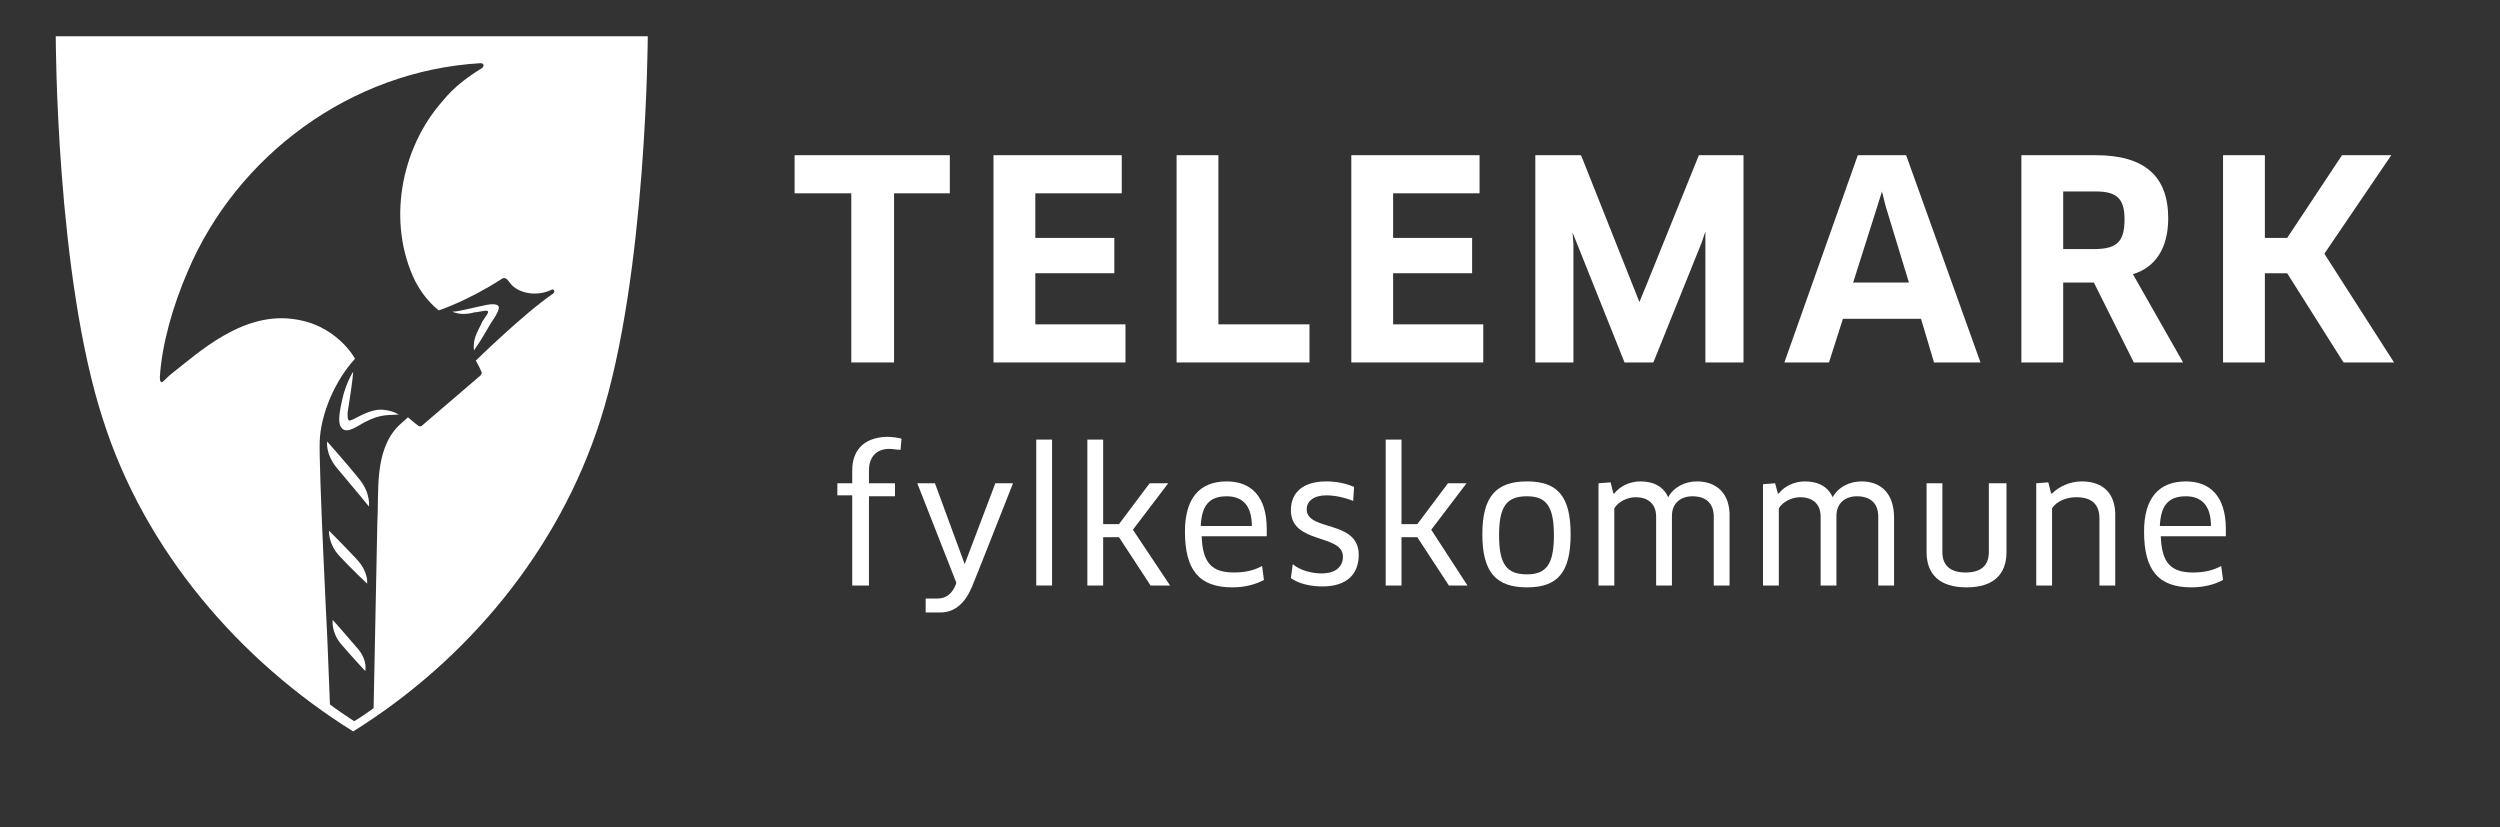 <?xml version="1.0" encoding="utf-8"?>
<!-- Generator: Adobe Illustrator 19.0.0, SVG Export Plug-In . SVG Version: 6.00 Build 0)  -->
<svg version="1.1" id="Layer_1" xmlns="http://www.w3.org/2000/svg" xmlns:xlink="http://www.w3.org/1999/xlink" x="0px" y="0px"
	 viewBox="0 0 269 89" style="enable-background:new 0 0 269 89;" xml:space="preserve">
<rect x="0" y="0" width="269" height="89" fill="#333333" stroke="none"/>
<style type="text/css">
	.st0{fill:#FFFFFF;}
</style>
<g>
	<g>
		<g>
			<g>
				<g>
					<path class="st0" d="M91.7,50.6V52h-1.6v1.3h1.6V63h1.8v-9.6h2.8V52h-2.8v-1.4c0-1.2,0.6-2.3,2.2-2.3c0.4,0,0.8,0.1,1.2,0.1
						l0.1-1.2c-0.4-0.1-1-0.2-1.6-0.2C92.7,47.1,91.7,48.7,91.7,50.6z"/>
					<path class="st0" d="M140.6,54.8c0-0.9,0.8-1.5,2.1-1.5c0.9,0,1.9,0.2,2.9,0.6l0.1-1.5c-0.9-0.4-1.9-0.6-3-0.6
						c-2.5,0-3.8,1.2-3.8,3.1c0,3.7,5.6,2.5,5.6,5c0,1-0.7,1.8-2.3,1.8c-1,0-2.3-0.3-3.1-1l-0.2,1.5c0.8,0.6,2.1,0.9,3.4,0.9
						c2.7,0,3.9-1.4,3.9-3.4C146.2,55.9,140.6,57.2,140.6,54.8z"/>
					<path class="st0" d="M164.3,51.8c-3.3,0-4.8,1.6-4.8,5.7s1.5,5.7,4.8,5.7c3.3,0,4.7-1.6,4.7-5.7S167.6,51.8,164.3,51.8z
						 M164.3,61.8c-2.2,0-3-1.1-3-4.2s0.8-4.2,3-4.2c2.1,0,2.9,1.1,2.9,4.2C167.2,60.7,166.4,61.8,164.3,61.8z"/>
					<path class="st0" d="M182.6,51.8c-1.3,0-2.5,0.6-3.1,1.7h0c-0.5-1.1-1.5-1.7-3-1.7c-1.1,0-2.2,0.5-2.8,1.3h-0.1l-0.3-1.2
						l-1.3,0.1V63h1.7v-8.3c0.4-0.7,1.4-1.2,2.3-1.2c1.2,0,2.2,0.6,2.2,2.1V63h1.7v-7.5c0-1.4,1-2.1,2.2-2.1c1.4,0,2.3,0.7,2.3,2.2
						V63h1.7v-7.3C186.2,53.1,184.7,51.8,182.6,51.8z"/>
					<path class="st0" d="M200.3,51.8c-1.3,0-2.5,0.6-3.1,1.7h0c-0.5-1.1-1.5-1.7-3-1.7c-1.1,0-2.2,0.5-2.8,1.3h-0.1L191,52
						l-1.3,0.1V63h1.7v-8.3c0.4-0.7,1.4-1.2,2.3-1.2c1.2,0,2.2,0.6,2.2,2.1V63h1.7v-7.5c0-1.4,1-2.1,2.2-2.1c1.4,0,2.3,0.7,2.3,2.2
						V63h1.7v-7.3C203.8,53.1,202.4,51.8,200.3,51.8z"/>
					<path class="st0" d="M214,59.4c0,1.5-0.9,2.2-2.5,2.2c-1.7,0-2.5-0.8-2.5-2.2V52h-1.7v7.4c0,2.4,1.4,3.8,4.3,3.8
						c2.9,0,4.3-1.4,4.3-3.8V52H214V59.4z"/>
					<path class="st0" d="M224,51.8c-1.2,0-2.4,0.5-3.2,1.3h-0.1l-0.3-1.2l-1.3,0.1V63h1.7v-8.3c0.5-0.8,1.6-1.2,2.6-1.2
						c1.6,0,2.5,0.7,2.5,2.3V63h1.7v-7.3C227.7,53.1,226.3,51.8,224,51.8z"/>
					<path class="st0" d="M239.5,56.9c0-3.5-1.7-5.1-4.3-5.1c-3,0-4.5,1.9-4.5,5.4c0,4.1,1.5,6,5.1,6c1.3,0,2.5-0.3,3.4-0.8
						l-0.2-1.5c-0.9,0.5-1.9,0.7-3,0.7c-2.4,0-3.4-1-3.5-3.9h7C239.5,57.5,239.5,57.2,239.5,56.9z M232.4,56.6
						c0.1-2.2,0.9-3.2,2.8-3.2c1.6,0,2.7,0.9,2.7,3.2H232.4z"/>
					<polygon class="st0" points="157.8,52 155.8,52 152.5,56.4 150.8,56.4 150.8,47.3 149.1,47.3 149.1,63 150.8,63 150.8,57.8 
						152.5,57.8 155.9,63 157.9,63 154,57 					"/>
					<polygon class="st0" points="125.7,52 123.7,52 120.4,56.4 118.7,56.4 118.7,47.3 117,47.3 117,63 118.7,63 118.7,57.8 
						120.4,57.8 123.8,63 125.9,63 121.9,57 					"/>
					<rect x="111.5" y="47.3" class="st0" width="1.7" height="15.7"/>
				</g>
				<path class="st0" d="M107.1,52l-3.3,8.7l-3.2-8.7h-1.9l4.2,10.7c0,0-0.4,1.7-2,1.7h-1.3v1.5h1.6c1.6,0,2.7-1.1,3.4-2.8
					S109,52,109,52H107.1z"/>
				<path class="st0" d="M136.3,56.9c0-3.5-1.7-5.1-4.3-5.1c-3,0-4.5,1.9-4.5,5.4c0,4.1,1.5,6,5.1,6c1.3,0,2.5-0.3,3.4-0.8l-0.2-1.5
					c-0.9,0.5-1.9,0.7-3,0.7c-2.4,0-3.4-1-3.5-3.9h7C136.3,57.5,136.3,57.2,136.3,56.9z M129.2,56.6c0.1-2.2,0.9-3.2,2.8-3.2
					c1.6,0,2.7,0.9,2.7,3.2H129.2z"/>
			</g>
			<g>
				<g>
					<g>
						<g>
							<g>
								<g>
									<polygon class="st0" points="85.5,16.7 85.5,20.8 91.6,20.8 91.6,39 96.2,39 96.2,20.8 102.2,20.8 102.2,16.7 									"/>
								</g>
								<polygon class="st0" points="177.1,30.8 176.4,32.5 170.2,16.9 170.1,16.7 165.2,16.7 165.2,39 169.3,39 169.3,26.2 
									169.2,25 174.8,39 177.9,39 183.1,26.1 183.5,24.9 183.5,26.2 183.5,39 187.6,39 187.6,16.7 182.8,16.7 								"/>
								<path class="st0" d="M199.9,16.7L192,39h4.8l1.5-4.7h8.4l1.4,4.7h5l-8-22.3H199.9z M202.5,20.6l0.4,1.6l2.5,8.2h-6l2.6-8.2
									L202.5,20.6z"/>
								<path class="st0" d="M233.3,23.5c0-4.6-2.6-6.8-7.8-6.8h-8V39h4.5v-8.6h3.3l4.3,8.6h5.3l-5.4-9.5
									C231.9,28.8,233.3,26.7,233.3,23.5z M228.6,23.6c0,2.4-0.8,3.2-3.3,3.2H222v-6.2h3.5C227.8,20.6,228.6,21.4,228.6,23.6z"/>
								<polygon class="st0" points="250.1,27.3 257.3,16.7 252,16.7 246.1,25.6 243.7,25.6 243.7,16.7 239.2,16.7 239.2,39 
									243.7,39 243.7,29.4 246.1,29.4 252.1,38.9 252.2,39 257.6,39 								"/>
							</g>
							<polygon class="st0" points="121.1,34.9 111.4,34.9 111.4,29.4 119.9,29.4 119.9,25.6 111.4,25.6 111.4,20.8 120.7,20.8 
								120.7,16.7 106.9,16.7 106.9,39 121.1,39 							"/>
							<polygon class="st0" points="131.1,34.9 131.1,16.7 126.6,16.7 126.6,39 140.9,39 140.9,34.9 							"/>
							<polygon class="st0" points="159.6,34.9 149.9,34.9 149.9,29.4 158.4,29.4 158.4,25.6 149.9,25.6 149.9,20.8 159.2,20.8 
								159.2,16.7 145.4,16.7 145.4,39 159.6,39 							"/>
						</g>
					</g>
				</g>
			</g>
		</g>
	</g>
	<g>
		<path class="st0" d="M6,3.9c0,0,0,25.7,5.1,41.3C15.6,59.3,25.8,71.1,38,78.7c12.2-7.6,22.1-19.4,26.6-33.5
			c5-15.6,5.1-41.3,5.1-41.3H6z M59.5,31.6c-3.2,2.2-8.3,7.2-8.3,7.2s0.4,0.7,0.6,1.2c0.1,0.1,0,0.3-0.1,0.4l-6.3,5.4
			c-0.1,0.1-0.3,0.1-0.4,0c-0.3-0.2-1.1-0.9-1.1-0.9s-0.8,0.7-1,0.9c-2.7,2.7-2.1,7.2-2.3,10.5l-0.4,19.9c-0.7,0.5-1.4,1-2.1,1.4
			c-0.9-0.6-1.8-1.2-2.6-1.8c-0.1-2.8-0.3-7.5-0.3-7.5s-0.9-17.9-0.8-20.8c0.1-2.9,1.6-6.5,3.8-8.9c0,0-2-3.8-6.9-4.3
			c-5.4-0.6-10,3.7-12.7,5.8c-0.4,0.3-0.9,0.8-1,0.9c-0.3,0.3-0.4,0-0.4-0.4c0.2-3.5,1.4-7.7,3-11.4C25.5,16.7,37.8,7.6,51.7,6.8
			c0.4,0,0.4,0.3,0.2,0.5c-1.6,1-3,2-4.3,3.6C43.1,16,41.6,24,44.7,30.3c0.6,1.1,1.3,2.1,2.5,3.1c0,0,3.1-1,6.8-3.4
			c0.5-0.3,0.7,0.3,1.1,0.7c0.9,0.9,2.7,1.2,4.2,0.5C59.6,31,59.8,31.4,59.5,31.6z"/>
		<g>
			<g>
				<path class="st0" d="M52.4,32.8c0.5-0.1,1-0.1,1.2,0.1c0.3,0.3-0.4,1.3-0.8,1.9c-0.9,1.5-0.9,1.6-1.8,2.9c0,0-0.1-0.6,0.1-1.3
					c0.2-0.7,0.6-1.3,0.8-1.8c0.3-0.5,0.7-0.9,0.6-1.1c-0.1-0.2-1,0.1-1.4,0.1c-0.4,0.1-1.5,0.4-2.5-0.1
					C48.7,33.7,51.3,33,52.4,32.8z"/>
				<path class="st0" d="M37.8,45.2c0.4-0.1,2.1-1.3,3.5-1.1c1,0.1,1.6,0.5,1.6,0.5c-1,0.1-1.9-0.1-3.6,0.8
					c-0.8,0.4-1.9,1.3-2.5,0.7c-0.4-0.4-0.4-1.2,0-3c0.4-1.9,1.2-3.1,1.2-3.1s0,0.7-0.6,4.4C37.4,45,37.4,45.4,37.8,45.2z"/>
			</g>
			<path class="st0" d="M35.8,66.7c0,0-0.2,1.3,0.9,2.6c1.1,1.3,2.6,2.9,2.6,2.9s0.3-1.1-0.8-2.4C37.4,68.5,35.8,66.7,35.8,66.7z"/>
			<path class="st0" d="M35.4,57.1c0,0-0.1,1.4,1.1,2.7c1.2,1.3,3,3,3,3s0.2-1.1-1-2.5C37.3,59,35.4,57.1,35.4,57.1z"/>
			<path class="st0" d="M35.2,47.5c0,0-0.2,1.3,1,2.8c1.2,1.4,3.5,4.2,3.5,4.2s0.2-1.4-1-2.9C37.5,50.1,35.2,47.5,35.2,47.5z"/>
		</g>
	</g>
</g>
</svg>
